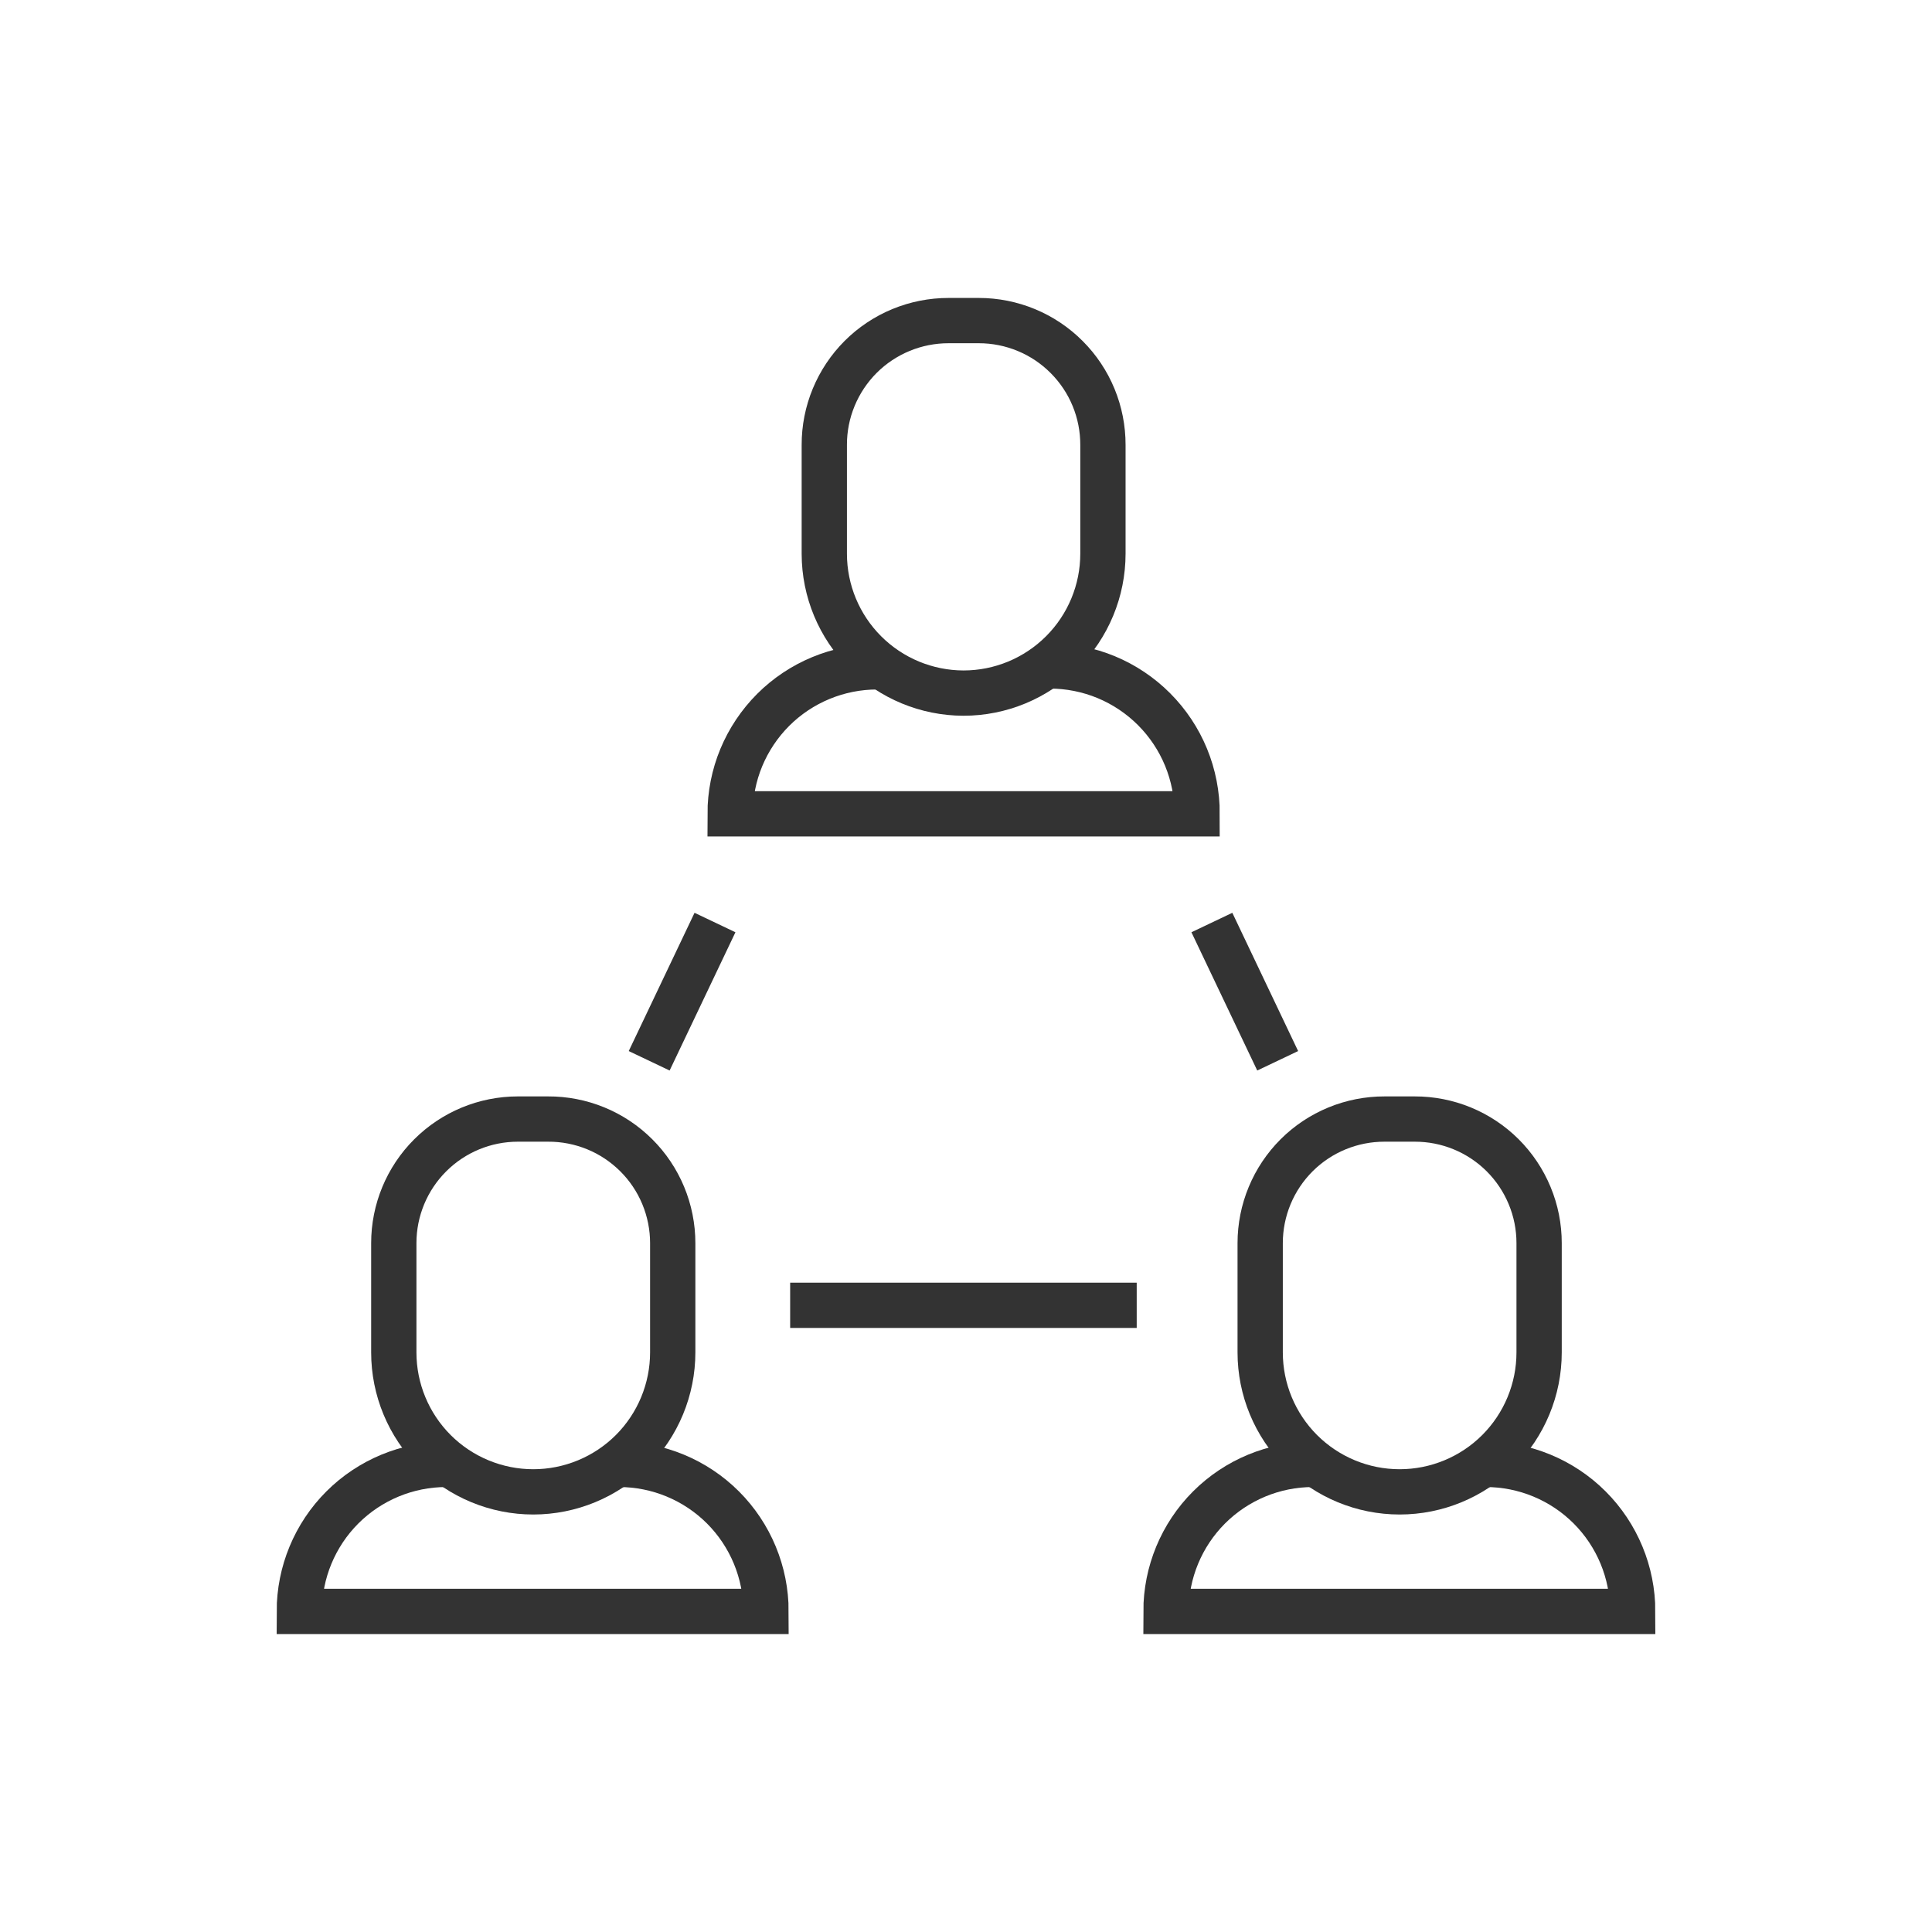 <svg width="64" height="64" viewBox="0 0 64 64" fill="none" xmlns="http://www.w3.org/2000/svg">
<path d="M20.505 48.51C21.797 48.51 23.035 49.023 23.949 49.936C24.862 50.849 25.375 52.088 25.375 53.38H9.915C9.915 52.088 10.428 50.849 11.341 49.936C12.255 49.023 13.493 48.51 14.785 48.51" stroke="#333333" stroke-width="1.5" stroke-miterlimit="10"/>
<path d="M18.155 37.07H17.155C16.065 37.07 15.02 37.503 14.249 38.274C13.478 39.044 13.045 40.09 13.045 41.18V44.8C13.045 46.025 13.532 47.2 14.398 48.067C14.827 48.496 15.336 48.836 15.897 49.068C16.457 49.3 17.058 49.42 17.665 49.42V49.42C18.272 49.42 18.872 49.3 19.433 49.068C19.993 48.836 20.503 48.496 20.932 48.067C21.361 47.638 21.701 47.128 21.933 46.568C22.165 46.007 22.285 45.407 22.285 44.8V41.18C22.285 40.639 22.178 40.102 21.97 39.602C21.762 39.102 21.458 38.648 21.074 38.267C20.69 37.885 20.235 37.582 19.734 37.377C19.233 37.172 18.696 37.067 18.155 37.07Z" stroke="#333333" stroke-width="1.5" stroke-miterlimit="10"/>
<path d="M34.776 22.06C35.418 22.06 36.054 22.187 36.648 22.433C37.241 22.68 37.78 23.041 38.233 23.496C38.687 23.952 39.046 24.492 39.29 25.086C39.534 25.681 39.658 26.317 39.656 26.96H24.186C24.186 26.32 24.311 25.687 24.556 25.096C24.801 24.506 25.16 23.969 25.612 23.516C26.064 23.064 26.601 22.706 27.192 22.461C27.783 22.216 28.416 22.09 29.055 22.09" stroke="#333333" stroke-width="1.5" stroke-miterlimit="10"/>
<path d="M32.426 10.62H31.426C30.884 10.619 30.348 10.725 29.848 10.931C29.347 11.138 28.892 11.441 28.509 11.824C28.127 12.207 27.823 12.662 27.617 13.162C27.41 13.662 27.304 14.199 27.306 14.74V18.35C27.308 19.572 27.795 20.743 28.659 21.607C29.523 22.471 30.694 22.957 31.916 22.96V22.96C33.141 22.96 34.316 22.473 35.182 21.607C36.049 20.741 36.536 19.565 36.536 18.34V14.74C36.537 14.2 36.432 13.664 36.226 13.164C36.02 12.664 35.717 12.21 35.335 11.828C34.954 11.445 34.5 11.141 34.001 10.934C33.502 10.727 32.966 10.62 32.426 10.62V10.62Z" stroke="#333333" stroke-width="1.5" stroke-miterlimit="10"/>
<path d="M49.215 48.51C50.507 48.51 51.745 49.023 52.659 49.936C53.572 50.849 54.085 52.088 54.085 53.38H38.625C38.625 52.088 39.138 50.849 40.051 49.936C40.965 49.023 42.203 48.51 43.495 48.51" stroke="#333333" stroke-width="1.5" stroke-miterlimit="10"/>
<path d="M46.865 37.07H45.865C45.325 37.069 44.789 37.174 44.289 37.38C43.789 37.586 43.335 37.888 42.952 38.27C42.57 38.652 42.266 39.105 42.059 39.605C41.852 40.104 41.745 40.639 41.745 41.18V44.8C41.745 46.025 42.232 47.2 43.098 48.067C43.965 48.933 45.14 49.42 46.365 49.42V49.42C47.59 49.42 48.766 48.933 49.632 48.067C50.498 47.2 50.985 46.025 50.985 44.8V41.18C50.985 40.639 50.879 40.104 50.671 39.605C50.464 39.105 50.16 38.652 49.778 38.27C49.395 37.888 48.941 37.586 48.441 37.38C47.941 37.174 47.406 37.069 46.865 37.07V37.07Z" stroke="#333333" stroke-width="1.5" stroke-miterlimit="10"/>
<path d="M26.175 43.24H37.655" stroke="#333333" stroke-width="1.5" stroke-miterlimit="10"/>
<path d="M23.685 30.56L21.505 35.14" stroke="#333333" stroke-width="1.5" stroke-miterlimit="10"/>
<path d="M40.145 30.56L42.325 35.14" stroke="#333333" stroke-width="1.5" stroke-miterlimit="10"/>
</svg>

